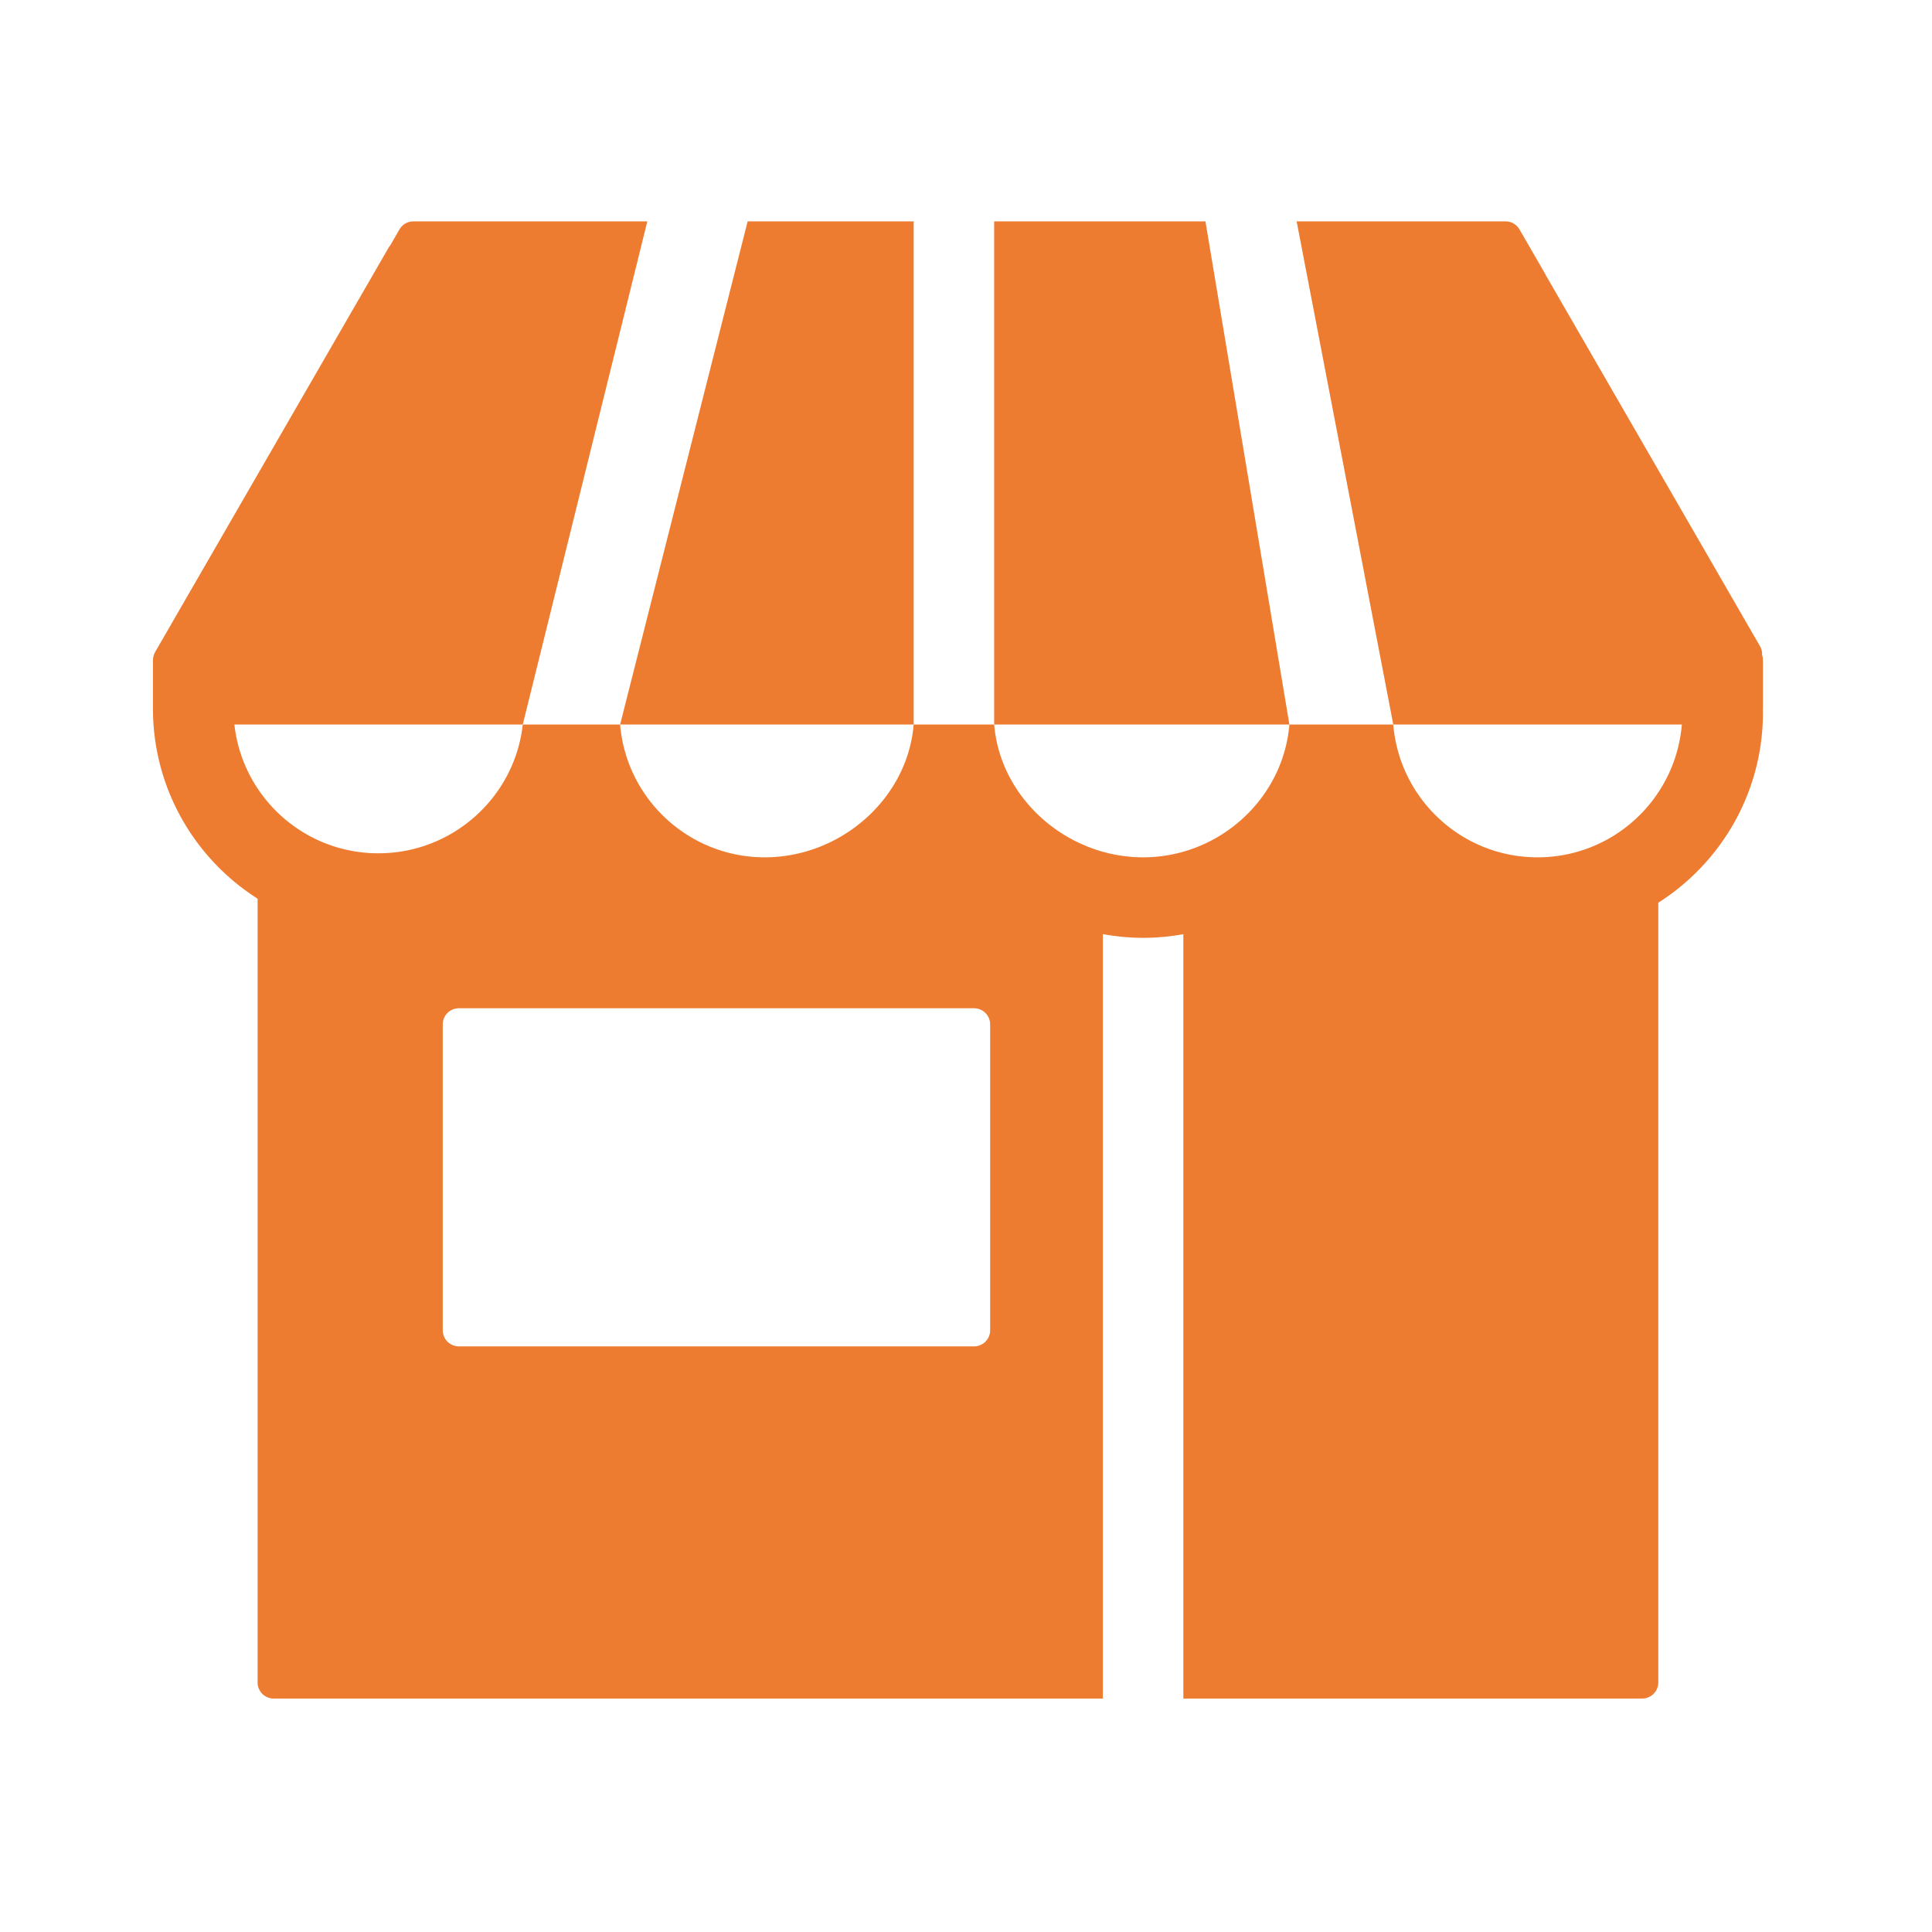 <?xml version="1.0" standalone="no"?><!DOCTYPE svg PUBLIC "-//W3C//DTD SVG 1.1//EN" "http://www.w3.org/Graphics/SVG/1.1/DTD/svg11.dtd"><svg class="icon" width="200px" height="200.00px" viewBox="0 0 1024 1024" version="1.1" xmlns="http://www.w3.org/2000/svg"><path fill="#ED7C30" d="M638.908 117.333H526.933V384h156.471zM484.267 117.333H396.267L328.678 384H484.267z"  /><path fill="#ED7C30" d="M934.4 349.867a8.448 8.448 0 0 0-0.457-2.637 8.482 8.482 0 0 0-1.122-4.757L819.2 145.677v-0.111l-13.833-23.962a8.55 8.55 0 0 0-7.398-4.271h-110.716L738.458 384h152.956c-3.264 39.411-36.224 70.4-76.48 70.4s-73.216-30.989-76.476-70.4h-55.053c-3.264 39.411-37.282 70.4-77.538 70.4s-75.674-30.989-78.933-70.4h-42.667c-3.26 39.411-38.682 70.4-78.933 70.4S331.938 423.411 328.678 384H277.082c-4.25 38.396-37.022 68.267-76.553 68.267s-72.047-29.871-76.297-68.267h152.849l66.014-266.667H219.115a8.533 8.533 0 0 0-7.394 4.271l-4.877 8.444c-0.324 0.384-0.631 0.789-0.892 1.237L82.219 345.6c-0.068 0.115-0.098 0.239-0.158 0.354-0.166 0.32-0.316 0.64-0.444 0.981-0.077 0.213-0.137 0.422-0.196 0.64a7.957 7.957 0 0 0-0.294 1.707c-0.013 0.196-0.06 0.384-0.06 0.585v25.6c0 42.428 22.135 79.659 55.467 100.855V891.733a8.533 8.533 0 0 0 8.533 8.533h439.467v-405.167c6.929 1.25 14.042 1.967 21.333 1.967 7.283 0 14.409-0.678 21.333-1.924V900.267h243.2a8.533 8.533 0 0 0 8.533-8.533v-413.278c33.331-21.197 55.467-58.428 55.467-100.855 0-0.572-0.026-1.139-0.043-1.707 0.009-0.145 0.043-0.282 0.043-0.427v-25.6z m-409.6 355.2a8.533 8.533 0 0 1-8.533 8.533H243.2a8.533 8.533 0 0 1-8.533-8.533v-162.133a8.533 8.533 0 0 1 8.533-8.533h273.067a8.533 8.533 0 0 1 8.533 8.533v162.133z"  /></svg>
